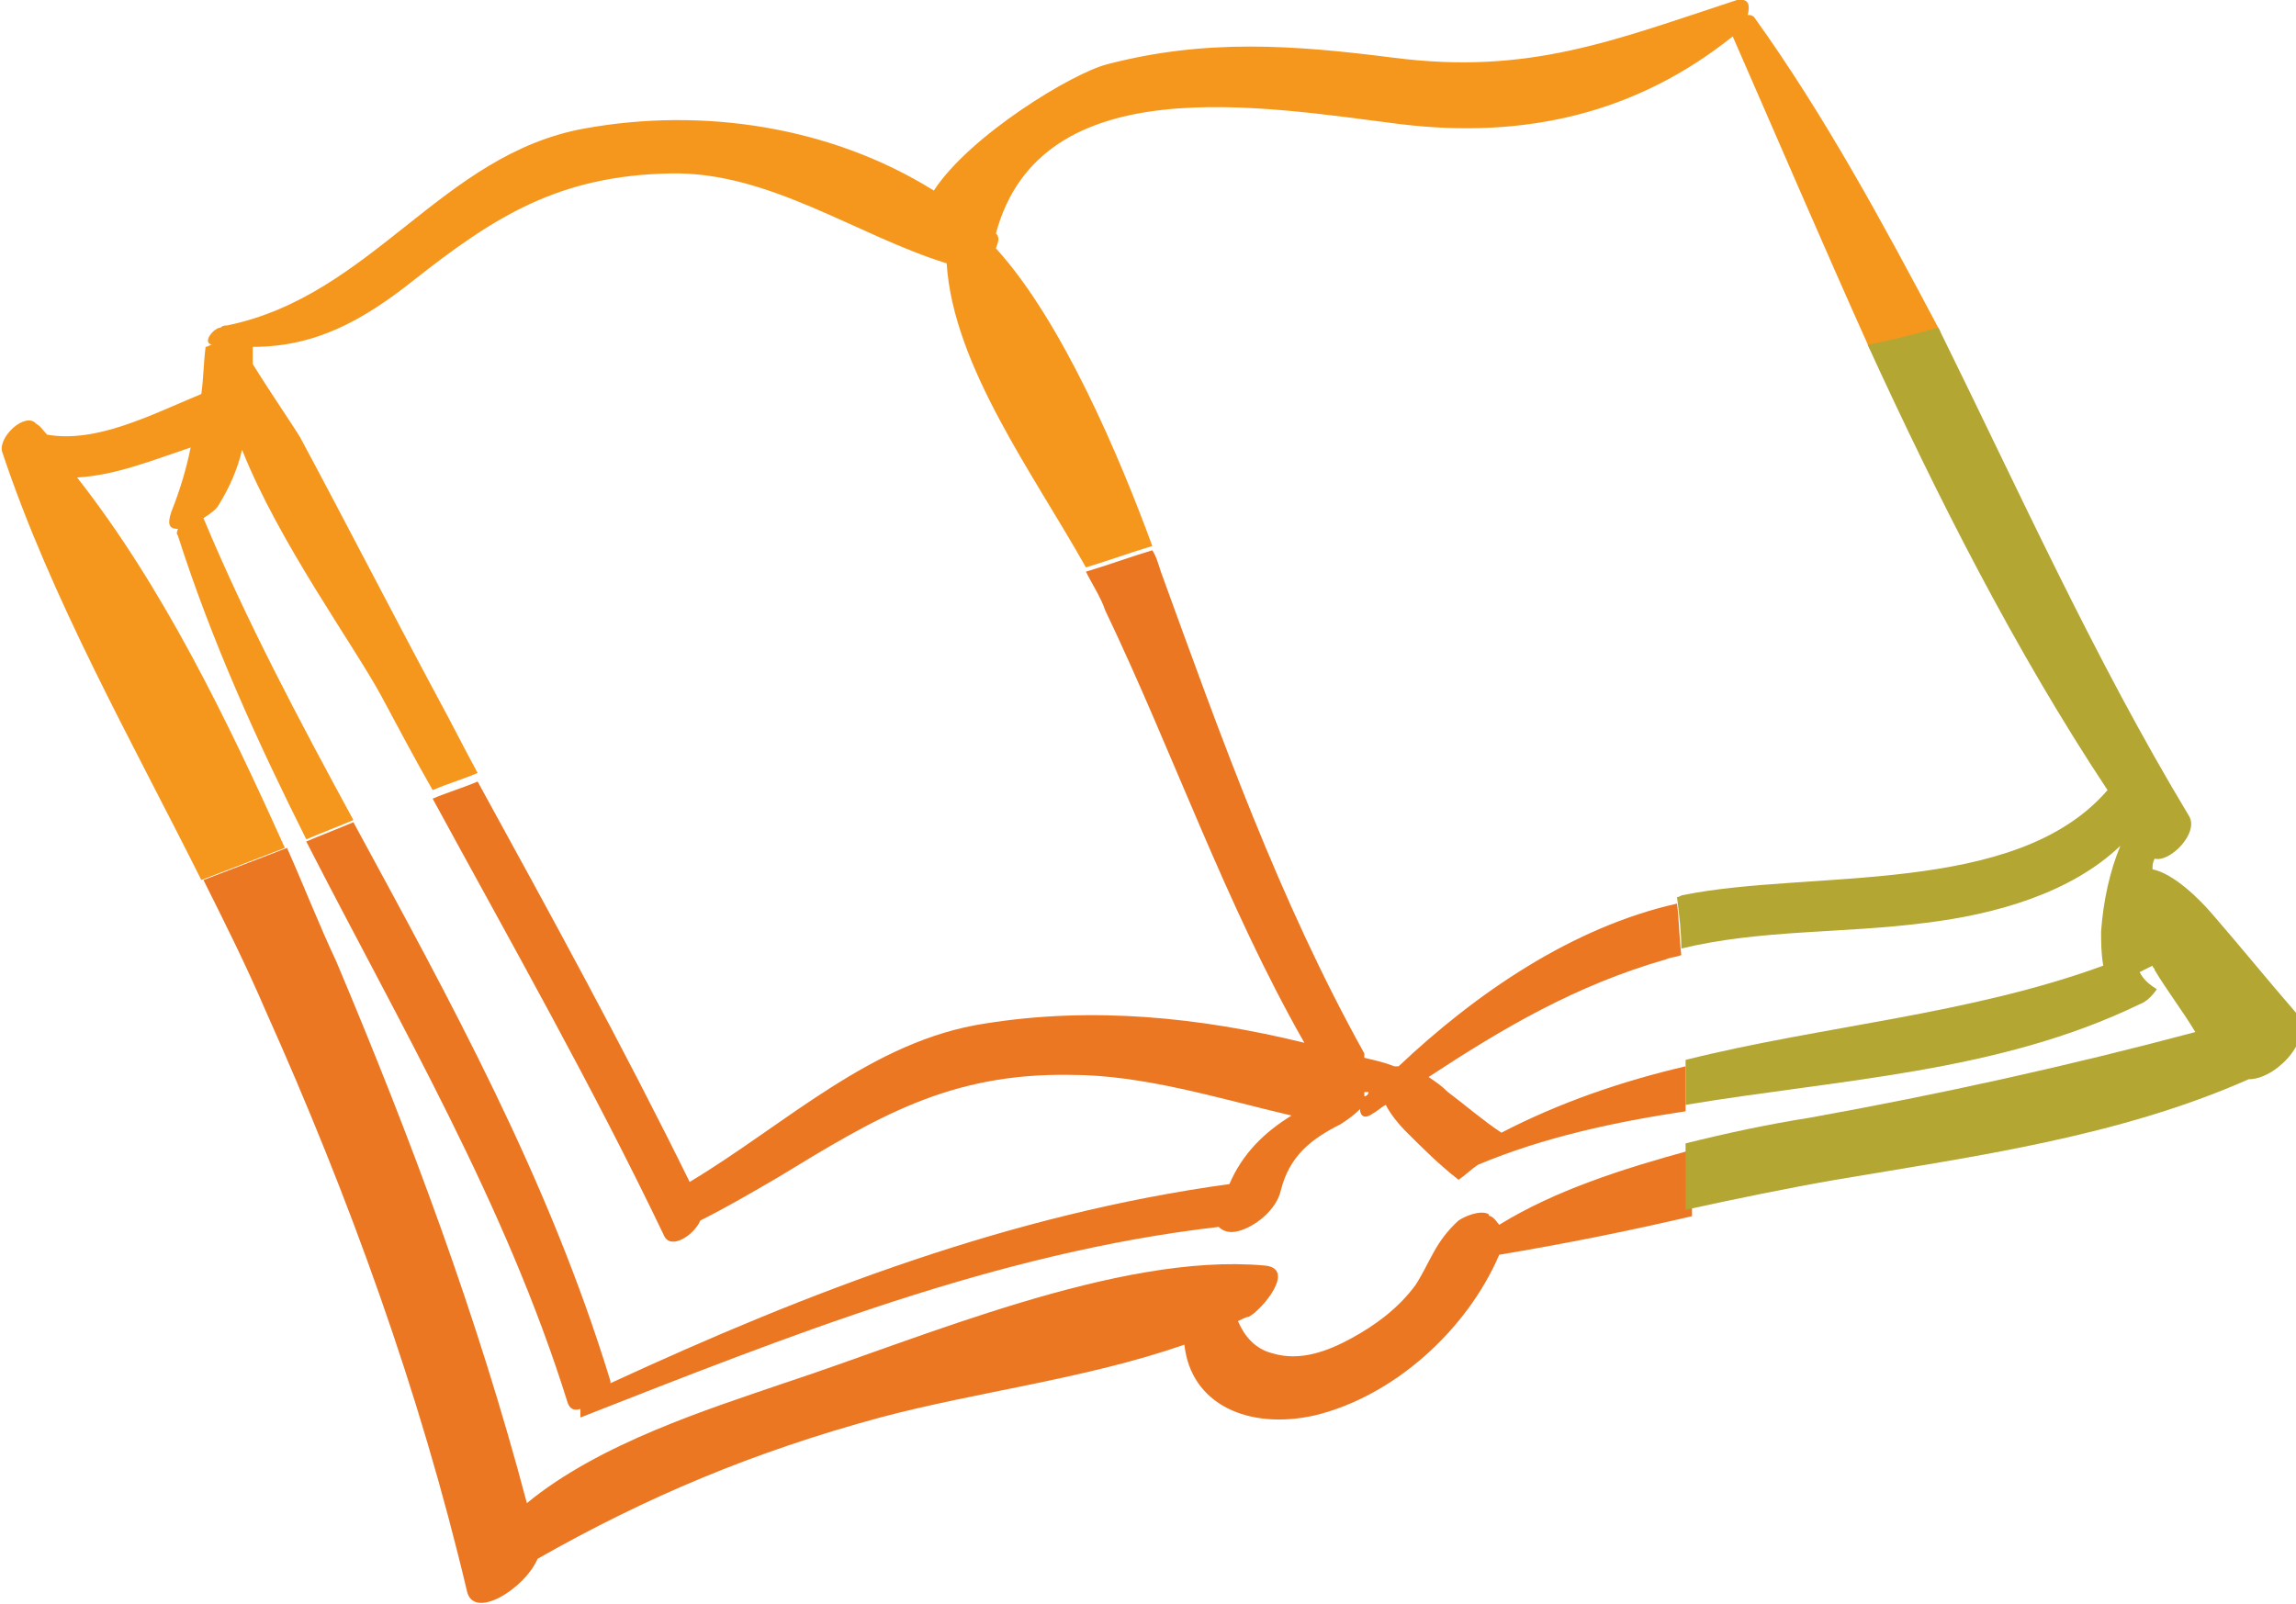 <?xml version="1.0" encoding="utf-8"?>
<!-- Generator: Adobe Illustrator 16.0.0, SVG Export Plug-In . SVG Version: 6.00 Build 0)  -->
<!DOCTYPE svg PUBLIC "-//W3C//DTD SVG 1.1//EN" "http://www.w3.org/Graphics/SVG/1.1/DTD/svg11.dtd">
<svg version="1.1" id="Layer_1" xmlns="http://www.w3.org/2000/svg" xmlns:xlink="http://www.w3.org/1999/xlink" x="0px" y="0px"
	 width="107.2px" height="74.9px" viewBox="0 0 107.2 74.9" enable-background="new 0 0 107.2 74.9" xml:space="preserve">
<g>
	<g>
		<g>
			<path fill="#F6971D" d="M81.9,0.8c-0.1-0.1-0.2-0.1-0.3-0.1c0.1-0.4,0.1-0.8-0.5-0.7c-5.8,1.9-9.7,3.5-16,2.7
				C60.4,2.1,56.3,1.8,51.7,3c-1.6,0.4-6.4,3.3-8.1,5.9c-4.8-3-10.8-3.9-16.3-2.9c-6.7,1.2-9.9,7.8-16.7,9.2c0,0,0,0,0,0
				c-0.1,0-0.2,0-0.3,0.1c-0.3,0-0.9,0.7-0.4,0.8c-0.1,0-0.2,0.1-0.3,0.1c-0.1,0.8-0.1,1.5-0.2,2.2c-2.4,1-4.9,2.3-7.2,1.9
				c-0.2-0.2-0.3-0.4-0.5-0.5c-0.5-0.6-1.8,0.6-1.6,1.3c2.3,6.9,6,13.4,9.3,20c1.3-0.5,2.6-1,3.9-1.5c-2.7-6-5.7-12.2-9.7-17.3
				c1.8-0.1,3.5-0.8,5.3-1.4c-0.2,1-0.5,2-0.9,3c-0.2,0.6-0.1,0.8,0.3,0.8c0,0.1-0.1,0.2,0,0.3c1.6,5,3.7,9.6,6,14.2
				c0.7-0.3,1.5-0.6,2.2-0.9c-2.5-4.6-5-9.3-7-14.1c0.3-0.2,0.6-0.4,0.7-0.6c0.5-0.8,0.9-1.7,1.1-2.6c1.7,4.3,5.2,9.1,6.5,11.5
				c0.8,1.5,1.6,3,2.4,4.4c0.7-0.3,1.4-0.5,2.1-0.8c-0.6-1.1-1.2-2.3-1.8-3.4c-2.2-4.1-4.3-8.2-6.5-12.3c-0.3-0.5-1.4-2.1-2.2-3.4
				c0-0.3,0-0.5,0-0.8c2.9,0,5.1-1.2,7.5-3.1c3.8-3,6.8-4.9,12-5c4.6-0.1,8.7,2.9,12.9,4.2c0.3,4.8,4.1,9.9,6.5,14.2
				c1-0.3,2.1-0.7,3.1-1c-1.5-4.1-4.2-10.5-7.3-13.9c0.1-0.3,0.2-0.5,0-0.7c2.1-7.8,12.5-5.9,18.9-5.1c5.8,0.7,11-0.5,15.5-4.1
				c2.1,4.8,4.2,9.7,6.4,14.6c1.1-0.3,2.2-0.6,3.3-0.8C87.9,10.4,85.2,5.4,81.9,0.8z"/>
			<path fill="#EB7723" d="M70,57.2c-0.1-0.1-0.2-0.3-0.4-0.4c0,0-0.1,0-0.1-0.1c-0.4-0.2-1.1,0.1-1.4,0.3C67,58,66.8,58.9,66.1,60
				c-0.8,1.1-1.9,1.9-3,2.5c-1.1,0.6-2.4,1.1-3.7,0.7c-0.8-0.2-1.3-0.8-1.6-1.5c0.2-0.1,0.4-0.2,0.5-0.2c0.6-0.3,2.3-2.3,0.7-2.4
				c-6.8-0.6-16,3.4-22.4,5.5c-3.5,1.2-8.6,2.8-12,5.6c-2.3-8.7-5.4-17-8.9-25.3c-0.8-1.7-1.5-3.5-2.3-5.3c-1.3,0.5-2.6,1-3.9,1.5
				c1,2,2,4,2.9,6.1c3.9,8.7,7.2,17.8,9.4,27.1c0.3,1.4,2.7-0.1,3.3-1.5c5.1-2.9,10.1-5,16-6.6c4.5-1.2,9.6-1.8,14.2-3.4
				c0.3,2.8,3,4,6.1,3.3c3.7-0.9,7.1-4,8.6-7.5c3-0.5,6-1.1,9-1.8c0-1,0-2.1,0-3.1C75.7,54.6,72.6,55.6,70,57.2z"/>
			<path fill="#B3A633" d="M107.2,47.3c-1.3-1.5-2.6-3.1-3.9-4.6c-0.6-0.7-1.8-1.9-2.8-2.1c0-0.2,0-0.3,0.1-0.5
				c0.7,0.2,2.1-1.2,1.6-2c-4.4-7.3-7.9-15.1-11.7-22.8c-1.1,0.3-2.2,0.6-3.3,0.8c3.3,7.2,6.9,14.3,11.2,20.8
				c-4.3,5-13.9,3.7-19.8,4.9c-0.1,0-0.2,0.1-0.3,0.1c0.1,0.8,0.2,1.6,0.2,2.4c3.7-0.9,7.6-0.7,11.4-1.2c3.3-0.4,6.8-1.4,9.1-3.6
				c-0.5,1.2-0.8,2.6-0.9,4c0,0.5,0,1,0.1,1.6c-6.3,2.3-13.1,2.8-19.5,4.4c0,0.7,0,1.4,0,2.1c7.2-1.2,14.6-1.5,21.2-4.7
				c0.3-0.1,0.6-0.4,0.8-0.7c-0.3-0.2-0.6-0.4-0.8-0.8c0.2-0.1,0.4-0.2,0.6-0.3c0,0.1,0.1,0.1,0.1,0.2c0.6,1,1.3,1.9,1.9,2.9
				c-6,1.6-11.9,2.9-18,4c-1.9,0.3-3.8,0.7-5.8,1.2c0,1,0,2.1,0,3.1c2.3-0.5,4.7-1,7-1.4c6.5-1.1,13.2-2,19.3-4.7c0,0,0,0,0.1,0
				C106.4,50.3,108.1,48.4,107.2,47.3z"/>
			<path fill="#EB7723" d="M70.1,52.9c-0.9-0.6-1.7-1.3-2.5-1.9c-0.3-0.3-0.6-0.5-0.9-0.7c3.5-2.3,6.9-4.3,11.1-5.5
				c0.2-0.1,0.5-0.1,0.7-0.2c-0.1-0.8-0.1-1.6-0.2-2.4c-4.9,1.1-9.4,4.2-13,7.6c0,0-0.1,0-0.1,0c0,0,0,0-0.1,0c0,0,0,0,0,0
				c-0.5-0.2-1-0.3-1.4-0.4c0-0.1,0-0.1,0-0.2c-4-7.2-6.7-14.8-9.5-22.5c-0.1-0.3-0.2-0.7-0.4-1c-1,0.3-2.1,0.7-3.1,1
				c0.3,0.6,0.7,1.2,0.9,1.8c3.2,6.7,5.6,13.7,9.3,20.2c-4.9-1.2-9.9-1.7-14.9-0.9c-5.3,0.8-9.3,4.7-13.8,7.4
				c-3.1-6.3-6.5-12.5-9.9-18.7c-0.7,0.3-1.4,0.5-2.1,0.8c3.7,6.8,7.5,13.5,10.8,20.4c0.3,0.7,1.4,0,1.7-0.7c1.2-0.6,2.4-1.3,3.6-2
				c4.6-2.8,8-4.9,13.7-4.8c3.4,0,6.9,1.1,10.3,1.9c-1.3,0.8-2.3,1.8-2.9,3.2c-10.2,1.4-19.6,5-28.9,9.3c0,0,0-0.1,0-0.1
				C25.6,55,21,46.7,16.5,38.4c-0.7,0.3-1.5,0.6-2.2,0.9c4.4,8.6,9.3,16.9,12.2,26.2c0.1,0.3,0.3,0.4,0.6,0.3c0,0.1,0,0.3,0,0.4
				c9.7-3.8,19.4-7.7,29.8-8.9c0.2,0.2,0.5,0.3,0.9,0.2c0.8-0.2,1.8-1,2-1.9c0.4-1.6,1.4-2.4,2.8-3.1c0.3-0.2,0.6-0.4,0.9-0.7
				c0,0.3,0.2,0.5,0.6,0.2c0.2-0.1,0.4-0.3,0.6-0.4c0.2,0.4,0.6,0.9,0.9,1.2c0.8,0.8,1.6,1.6,2.5,2.3c0.3-0.2,0.6-0.5,0.9-0.7
				c3.1-1.3,6.4-2,9.7-2.5c0-0.7,0-1.4,0-2.1C75.7,50.5,72.8,51.5,70.1,52.9z M63.7,51.2C63.7,51.3,63.7,51.3,63.7,51.2
				c0-0.1,0-0.1,0-0.2c0.1,0,0.1,0,0.2,0C63.9,51.1,63.8,51.2,63.7,51.2z"/>
		</g>
	</g>
</g>
</svg>
